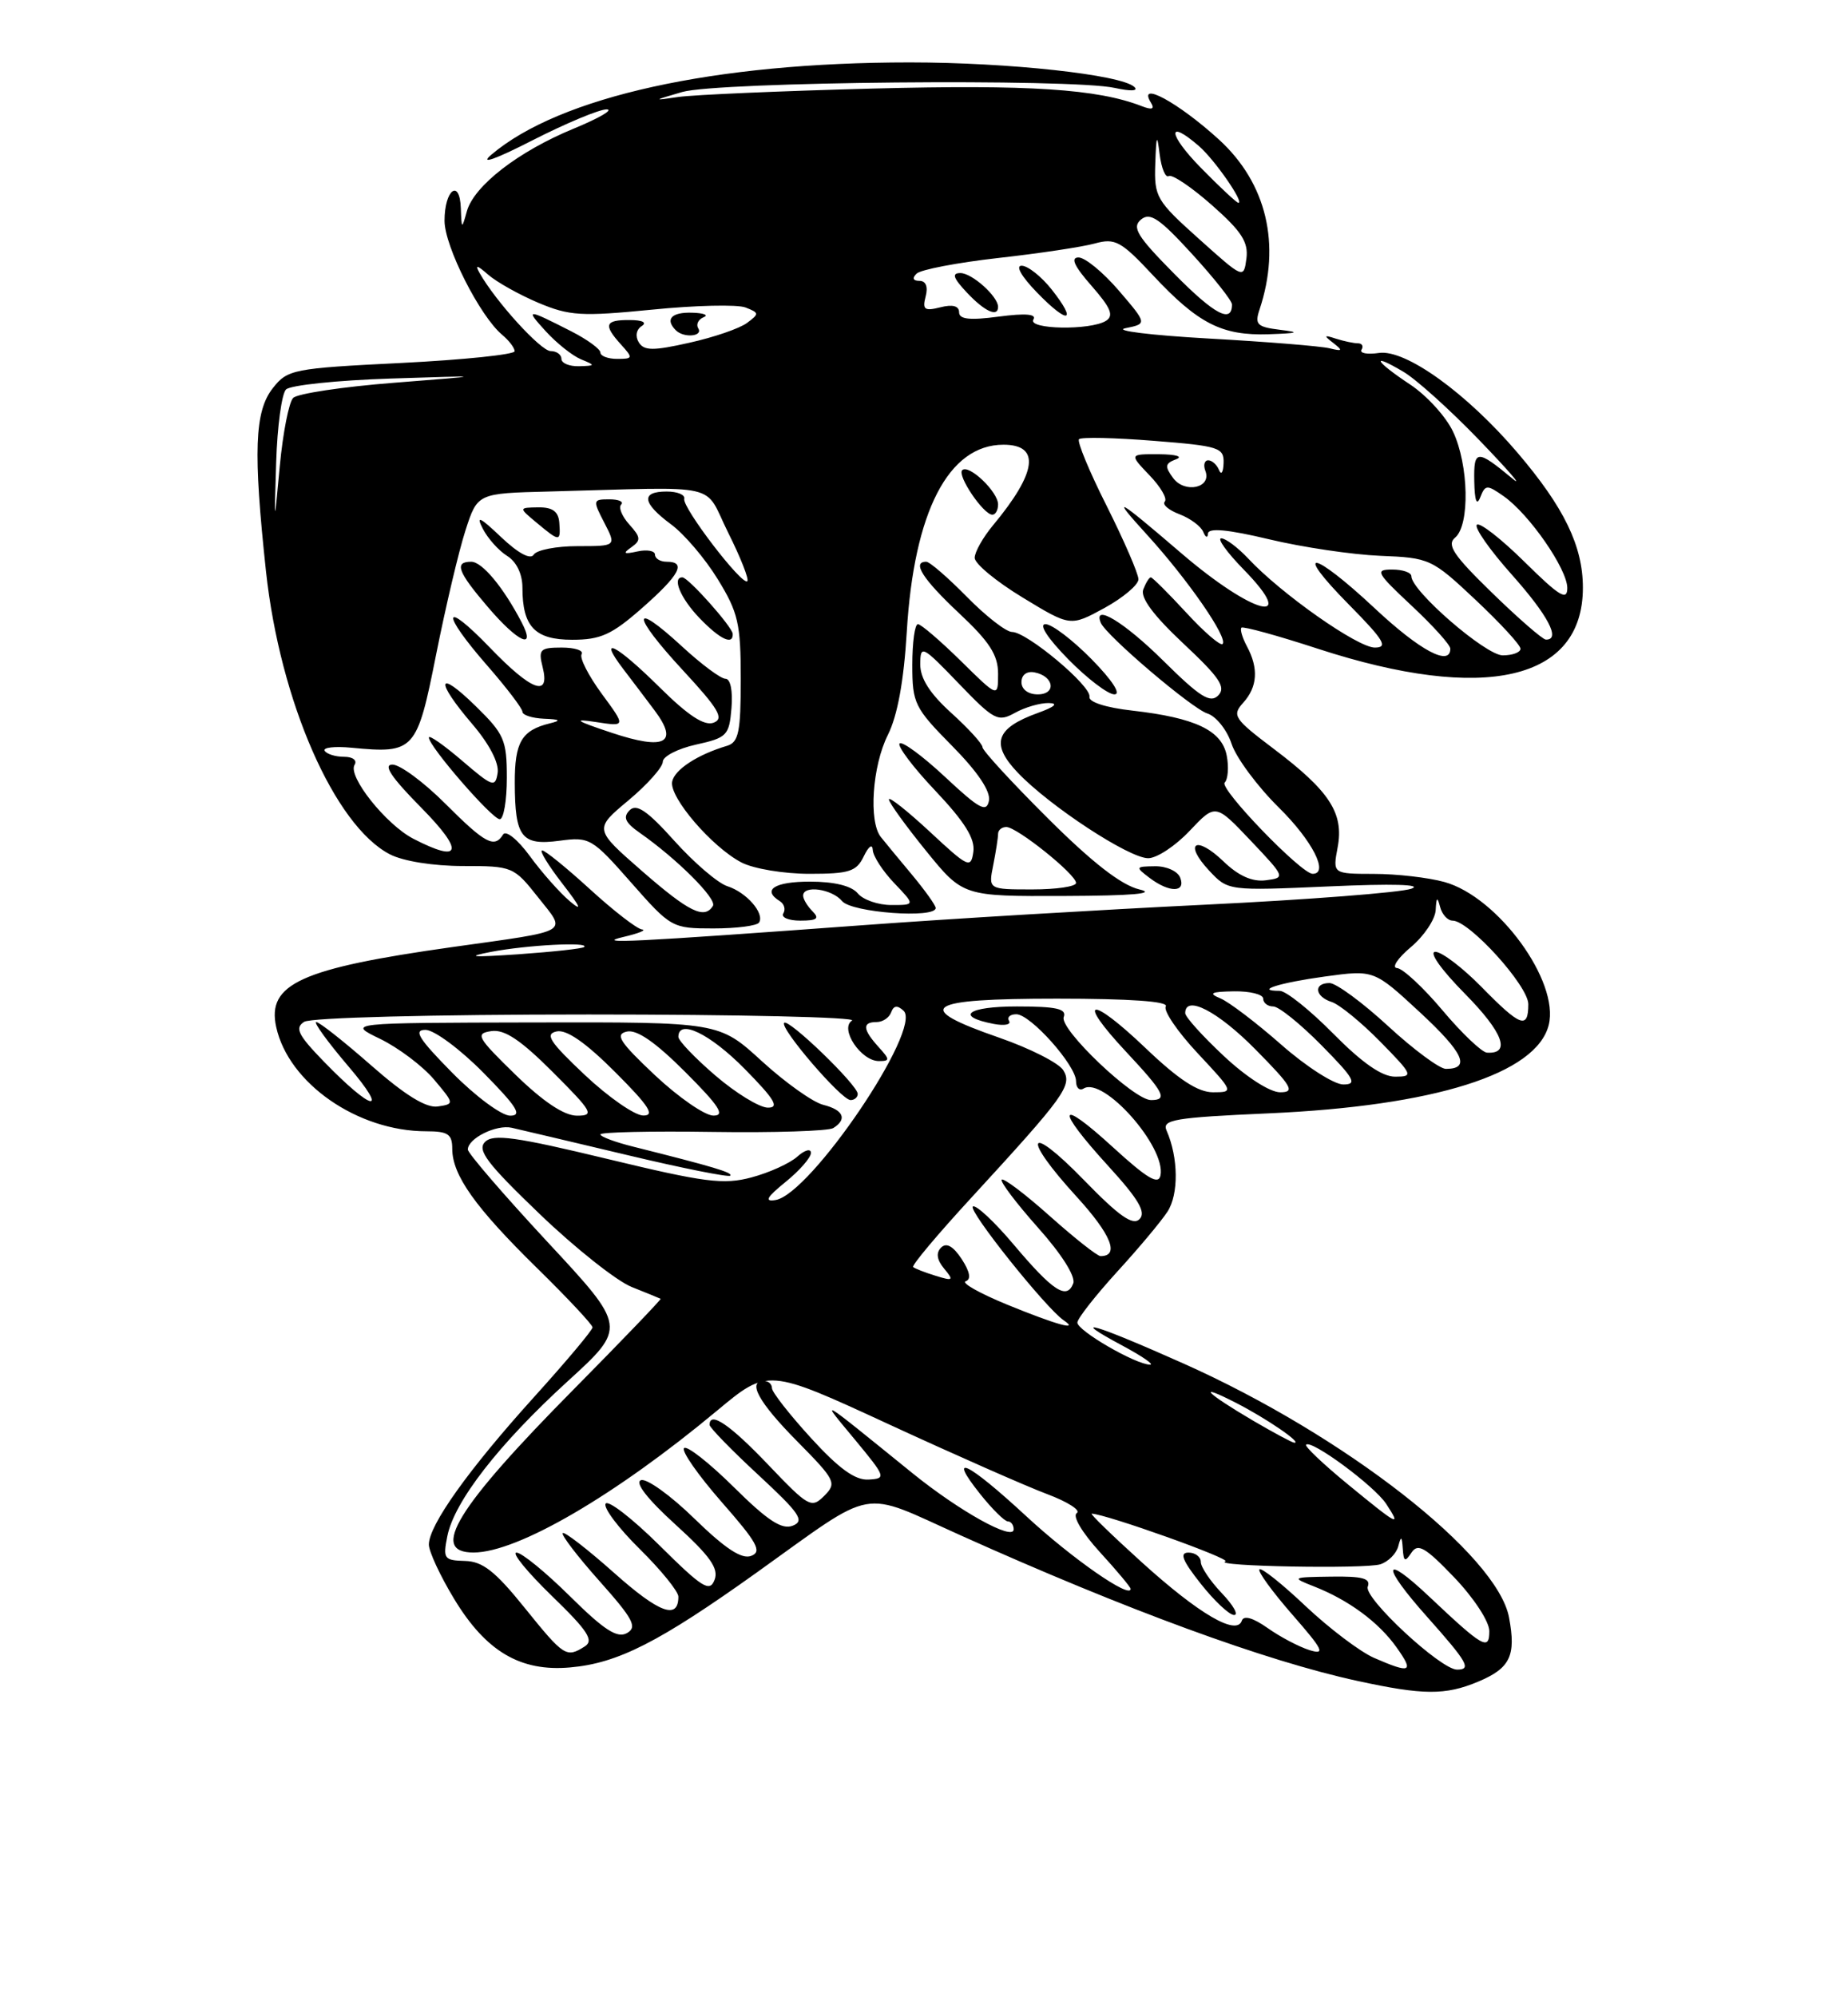 <?xml version="1.0" encoding="UTF-8" standalone="no"?>
<!DOCTYPE svg PUBLIC "-//W3C//DTD SVG 1.1//EN" "http://www.w3.org/Graphics/SVG/1.1/DTD/svg11.dtd" >
<svg xmlns="http://www.w3.org/2000/svg" xmlns:xlink="http://www.w3.org/1999/xlink" version="1.1" viewBox="0 0 237 256">
 <g >
 <path fill="currentColor"
d=" M 189.55 215.55 C 193.68 213.82 194.45 212.23 193.53 207.32 C 192.02 199.26 172.45 183.99 151.81 174.78 C 140.29 169.64 136.71 168.60 144.00 172.50 C 146.47 173.83 148.05 174.91 147.50 174.91 C 145.66 174.91 138.08 170.51 138.17 169.50 C 138.22 168.95 140.50 166.05 143.23 163.05 C 145.97 160.06 148.89 156.58 149.72 155.31 C 151.18 153.08 151.13 148.37 149.61 144.91 C 148.99 143.51 150.58 143.24 162.70 142.70 C 183.98 141.76 197.05 137.64 198.62 131.37 C 200.02 125.79 192.12 114.96 185.25 113.05 C 183.19 112.48 179.12 112.01 176.20 112.01 C 170.91 112.00 170.91 112.00 171.55 108.60 C 172.37 104.23 170.52 101.39 163.35 95.98 C 158.25 92.13 157.97 91.70 159.43 90.08 C 161.27 88.05 161.43 85.67 159.92 82.85 C 159.32 81.74 159.01 80.66 159.21 80.45 C 159.42 80.25 163.84 81.46 169.04 83.16 C 190.42 90.12 203.00 87.22 203.00 75.33 C 203.00 69.99 200.59 65.03 194.61 58.02 C 188.08 50.37 180.25 44.74 176.84 45.24 C 175.34 45.46 174.33 45.27 174.61 44.82 C 174.89 44.37 174.68 44.00 174.14 44.00 C 173.60 44.00 172.34 43.73 171.33 43.41 C 169.78 42.90 169.73 42.99 171.00 43.97 C 172.26 44.95 172.18 45.05 170.50 44.64 C 169.40 44.37 162.43 43.80 155.00 43.39 C 147.57 42.97 142.77 42.38 144.32 42.07 C 147.13 41.50 147.13 41.50 143.49 37.25 C 141.48 34.91 139.16 33.00 138.32 33.00 C 137.26 33.00 137.76 34.11 139.99 36.64 C 142.46 39.46 142.88 40.46 141.84 41.12 C 139.86 42.37 131.74 42.23 132.53 40.95 C 132.97 40.25 131.53 40.13 128.09 40.58 C 124.35 41.08 123.00 40.93 123.00 40.02 C 123.00 39.21 122.16 38.99 120.59 39.39 C 118.56 39.90 118.27 39.68 118.71 38.00 C 119.04 36.75 118.74 36.00 117.92 36.00 C 117.09 36.00 116.95 35.65 117.55 35.07 C 118.07 34.56 122.78 33.66 128.00 33.07 C 133.22 32.49 138.81 31.65 140.40 31.21 C 143.01 30.49 143.76 30.89 147.87 35.29 C 153.67 41.49 156.71 43.04 162.70 42.84 C 166.52 42.71 166.82 42.60 164.15 42.27 C 161.22 41.91 160.89 41.59 161.53 39.68 C 164.31 31.33 162.44 23.48 156.34 17.90 C 151.12 13.14 145.80 10.25 147.61 13.17 C 148.11 13.99 147.75 14.12 146.41 13.60 C 140.75 11.40 131.97 10.83 112.00 11.35 C 100.17 11.66 88.92 12.15 87.00 12.43 C 83.68 12.92 83.70 12.89 87.50 11.79 C 92.08 10.47 137.44 10.04 142.97 11.27 C 145.03 11.72 146.04 11.67 145.47 11.14 C 143.78 9.57 129.35 8.00 116.68 8.00 C 91.65 8.00 71.75 12.39 63.00 19.84 C 61.46 21.15 63.49 20.44 68.30 17.98 C 72.60 15.79 76.87 14.01 77.80 14.02 C 78.74 14.04 76.84 15.14 73.59 16.48 C 66.49 19.40 60.79 23.80 59.87 27.09 C 59.22 29.42 59.20 29.41 59.10 26.69 C 58.96 22.81 57.00 24.33 57.01 28.31 C 57.02 31.59 61.56 40.56 64.41 42.92 C 65.28 43.65 66.00 44.59 66.00 45.02 C 66.00 45.44 59.46 46.12 51.48 46.52 C 37.56 47.21 36.87 47.35 34.98 49.76 C 32.65 52.72 32.46 57.88 34.11 73.21 C 35.91 89.87 42.90 105.83 50.00 109.50 C 51.70 110.38 55.57 111.00 59.37 111.00 C 65.71 111.00 65.89 111.07 69.00 115.00 C 72.69 119.66 73.46 119.22 58.00 121.39 C 38.60 124.12 34.21 126.11 35.42 131.63 C 37.00 138.85 45.86 145.00 54.68 145.00 C 57.46 145.00 58.00 145.37 58.00 147.25 C 58.01 150.63 60.94 154.75 68.84 162.50 C 72.77 166.35 75.99 169.79 75.99 170.13 C 76.00 170.48 72.59 174.53 68.43 179.13 C 60.07 188.38 55.00 195.49 55.00 197.97 C 55.00 198.86 56.46 202.00 58.25 204.95 C 62.32 211.67 66.73 214.28 73.10 213.72 C 79.22 213.19 84.50 210.51 97.04 201.56 C 112.56 190.47 110.13 190.92 123.20 196.79 C 144.39 206.32 162.37 212.91 174.10 215.45 C 182.52 217.28 185.36 217.30 189.55 215.55 Z  M 134.87 37.10 C 133.57 35.46 131.85 34.09 131.05 34.06 C 130.19 34.02 130.97 35.41 132.99 37.49 C 136.99 41.62 138.24 41.37 134.87 37.10 Z  M 128.00 39.33 C 128.00 38.00 124.66 35.00 123.17 35.00 C 122.03 35.00 122.24 35.63 124.00 37.50 C 126.27 39.92 128.00 40.71 128.00 39.33 Z  M 176.23 212.50 C 174.44 211.72 170.50 208.74 167.47 205.89 C 164.45 203.03 161.77 200.89 161.52 201.15 C 161.27 201.40 163.16 204.00 165.72 206.93 C 169.70 211.48 170.02 212.14 167.94 211.50 C 166.60 211.08 164.18 209.81 162.57 208.67 C 160.69 207.35 159.50 207.01 159.26 207.73 C 158.60 209.70 153.79 206.90 146.44 200.25 C 142.64 196.81 139.75 194.01 140.01 194.01 C 141.84 194.06 158.02 199.83 157.15 200.13 C 155.32 200.76 175.04 201.12 177.02 200.50 C 178.04 200.17 179.07 199.14 179.32 198.20 C 179.68 196.82 179.79 196.88 179.90 198.50 C 180.01 200.17 180.19 200.26 181.02 199.00 C 181.84 197.76 182.80 198.32 186.51 202.19 C 189.02 204.82 191.00 207.84 191.00 209.06 C 191.00 211.62 190.20 211.16 183.27 204.62 C 177.26 198.95 177.10 200.59 183.02 207.23 C 188.22 213.07 188.75 214.00 186.86 214.00 C 184.77 214.00 174.86 204.80 175.41 203.37 C 175.82 202.31 174.75 202.02 170.72 202.08 C 165.66 202.15 165.59 202.19 168.50 203.33 C 172.94 205.07 176.79 207.90 179.09 211.13 C 181.38 214.34 180.95 214.55 176.23 212.50 Z  M 156.69 204.20 C 155.21 202.65 154.00 200.85 154.00 200.20 C 154.00 199.54 153.29 199.00 152.42 199.00 C 151.23 199.00 151.64 200.02 154.00 203.00 C 155.74 205.20 157.66 207.00 158.27 207.00 C 158.88 207.00 158.16 205.74 156.69 204.20 Z  M 67.28 206.07 C 63.51 201.39 61.89 200.12 59.62 200.07 C 56.95 200.00 56.79 199.78 57.37 196.89 C 58.26 192.45 63.96 185.11 72.77 177.07 C 80.39 170.12 80.39 170.12 70.19 159.16 C 64.59 153.13 60.00 147.81 60.00 147.34 C 60.00 145.91 63.65 144.10 65.63 144.55 C 66.66 144.78 73.29 146.35 80.37 148.03 C 87.45 149.72 93.42 150.91 93.65 150.69 C 94.03 150.30 91.50 149.55 81.25 146.98 C 78.91 146.40 77.00 145.69 77.00 145.40 C 77.00 145.11 83.46 144.96 91.36 145.08 C 99.26 145.20 106.23 144.97 106.86 144.59 C 108.69 143.45 108.18 142.26 105.58 141.61 C 104.25 141.28 100.70 138.75 97.69 136.00 C 92.22 131.00 92.22 131.00 68.36 131.05 C 44.50 131.10 44.50 131.10 48.76 133.16 C 51.10 134.30 54.21 136.64 55.66 138.36 C 58.28 141.47 58.29 141.50 56.14 141.82 C 54.66 142.04 51.96 140.38 47.62 136.57 C 44.13 133.51 40.96 131.00 40.56 131.00 C 40.17 131.00 42.02 133.55 44.67 136.66 C 50.03 142.94 47.77 142.50 41.51 136.04 C 38.21 132.64 37.78 131.75 39.01 130.97 C 39.87 130.43 55.28 130.03 75.50 130.03 C 94.75 130.03 109.94 130.38 109.27 130.81 C 107.64 131.84 110.41 136.00 112.71 136.00 C 114.16 136.00 114.15 135.82 112.65 134.17 C 110.63 131.93 110.56 131.00 112.42 131.00 C 113.20 131.00 114.04 130.44 114.29 129.75 C 114.61 128.87 115.08 128.81 115.88 129.55 C 118.33 131.84 103.95 153.08 99.46 153.81 C 97.99 154.05 98.31 153.47 100.75 151.49 C 102.54 150.04 104.00 148.37 104.00 147.77 C 104.00 147.18 103.21 147.39 102.25 148.25 C 101.29 149.11 98.64 150.31 96.38 150.91 C 92.79 151.87 90.40 151.56 77.88 148.54 C 66.14 145.71 63.26 145.31 62.21 146.36 C 61.16 147.41 62.44 149.11 69.21 155.60 C 73.77 159.98 79.08 164.18 81.00 164.95 C 82.92 165.72 84.60 166.40 84.72 166.47 C 84.83 166.54 79.83 171.75 73.60 178.05 C 58.55 193.25 55.01 199.01 60.75 198.99 C 66.39 198.97 78.92 191.67 91.98 180.79 C 98.47 175.39 98.47 175.39 113.98 182.55 C 122.52 186.49 131.66 190.52 134.31 191.51 C 136.95 192.50 138.65 193.60 138.09 193.94 C 137.51 194.31 138.77 196.43 141.03 198.91 C 143.22 201.30 145.00 203.43 145.00 203.65 C 145.00 204.99 137.48 199.76 131.63 194.35 C 124.07 187.36 121.37 186.06 125.71 191.50 C 127.24 193.42 128.84 195.00 129.25 195.00 C 129.66 195.00 130.00 195.46 130.00 196.02 C 130.00 197.56 123.05 193.70 117.02 188.82 C 104.60 178.77 105.13 179.08 109.63 184.51 C 113.62 189.33 113.68 189.51 111.39 189.64 C 109.68 189.75 107.59 188.24 104.00 184.31 C 101.25 181.30 99.00 178.43 99.00 177.92 C 99.00 177.41 98.55 177.00 98.00 177.00 C 95.79 177.00 97.26 179.71 102.22 184.72 C 107.16 189.72 107.34 190.09 105.70 191.73 C 104.06 193.37 103.69 193.16 98.51 187.73 C 93.62 182.60 91.00 180.82 91.00 182.63 C 91.00 182.97 93.81 185.86 97.25 189.04 C 102.57 193.97 103.23 194.93 101.67 195.55 C 100.28 196.10 98.46 194.92 94.11 190.61 C 90.96 187.50 88.09 185.24 87.73 185.61 C 87.36 185.97 89.54 189.08 92.55 192.52 C 97.12 197.72 97.76 198.88 96.34 199.42 C 95.13 199.89 93.02 198.50 89.07 194.66 C 86.01 191.67 82.91 189.45 82.20 189.72 C 81.38 190.02 83.04 192.15 86.63 195.41 C 91.08 199.45 92.20 201.04 91.64 202.49 C 91.02 204.12 90.08 203.53 84.58 198.08 C 81.10 194.63 77.98 192.22 77.67 192.73 C 77.35 193.24 79.32 195.86 82.04 198.54 C 84.77 201.23 87.00 203.98 87.00 204.65 C 87.00 207.66 84.53 206.74 78.77 201.61 C 75.36 198.58 72.39 196.28 72.17 196.50 C 71.94 196.72 74.07 199.50 76.89 202.66 C 81.23 207.53 81.76 208.55 80.40 209.32 C 79.15 210.01 77.48 208.93 73.11 204.61 C 69.99 201.52 66.90 199.00 66.24 199.00 C 65.58 199.00 67.62 201.49 70.76 204.54 C 75.40 209.03 76.20 210.26 74.99 211.03 C 72.63 212.52 72.33 212.33 67.28 206.07 Z  M 110.00 140.21 C 110.00 139.08 101.14 130.53 100.57 131.10 C 99.94 131.73 107.90 141.00 109.08 141.00 C 109.59 141.00 110.00 140.64 110.00 140.21 Z  M 172.81 190.21 C 169.68 187.64 167.29 185.37 167.50 185.17 C 168.18 184.48 176.26 190.45 177.77 192.75 C 179.76 195.79 179.38 195.60 172.81 190.21 Z  M 160.74 182.11 C 154.65 178.53 153.30 177.14 158.50 179.80 C 162.36 181.77 167.03 184.96 166.00 184.92 C 165.72 184.91 163.36 183.64 160.74 182.11 Z  M 129.12 167.20 C 125.62 165.76 123.24 164.42 123.85 164.22 C 124.57 163.98 124.39 163.00 123.33 161.37 C 122.23 159.71 121.37 159.23 120.69 159.91 C 120.02 160.58 120.14 161.47 121.08 162.60 C 122.35 164.13 122.25 164.22 119.99 163.52 C 118.62 163.10 117.32 162.59 117.11 162.40 C 116.89 162.20 120.26 158.19 124.61 153.47 C 136.59 140.44 137.55 139.11 136.36 137.17 C 135.79 136.25 132.11 134.38 128.17 133.01 C 116.91 129.11 118.55 128.00 135.56 128.00 C 144.89 128.00 149.90 128.35 149.51 128.99 C 149.17 129.53 151.01 132.23 153.59 134.99 C 158.23 139.95 158.25 140.00 155.56 140.00 C 153.63 140.00 151.14 138.37 146.92 134.34 C 139.78 127.53 137.92 127.86 144.40 134.79 C 149.31 140.04 149.81 141.00 147.61 141.00 C 145.41 141.00 135.83 131.89 136.42 130.36 C 136.82 129.30 135.50 129.00 130.41 129.00 C 124.08 129.00 122.40 130.27 127.45 131.24 C 128.82 131.50 129.70 131.33 129.41 130.86 C 129.12 130.38 129.54 130.00 130.34 130.00 C 132.16 130.00 138.00 136.55 138.00 138.59 C 138.00 139.43 138.44 139.85 138.97 139.52 C 141.51 137.95 149.54 147.01 148.83 150.65 C 148.58 151.92 147.14 151.07 142.75 147.06 C 135.61 140.53 135.26 141.93 142.15 149.47 C 146.03 153.72 147.01 155.39 146.14 156.26 C 145.28 157.12 143.52 155.89 139.00 151.24 C 131.72 143.76 130.94 145.59 138.08 153.39 C 142.51 158.24 143.62 161.00 141.14 161.00 C 140.73 161.00 137.81 158.70 134.65 155.88 C 131.49 153.06 128.71 150.96 128.47 151.20 C 128.23 151.44 130.32 154.20 133.11 157.34 C 136.17 160.76 137.97 163.63 137.64 164.50 C 136.81 166.65 135.04 165.49 130.00 159.52 C 127.53 156.59 125.17 154.39 124.77 154.64 C 124.07 155.08 134.14 167.69 136.42 169.23 C 138.49 170.64 135.48 169.80 129.12 167.20 Z  M 58.00 137.50 C 53.70 133.14 52.98 132.00 54.57 132.00 C 55.67 132.00 59.01 134.47 62.00 137.50 C 66.30 141.86 67.02 143.00 65.43 143.00 C 64.33 143.00 60.99 140.53 58.00 137.50 Z  M 66.11 137.75 C 61.18 132.95 60.91 132.47 63.01 132.16 C 64.70 131.91 66.77 133.29 70.89 137.41 C 76.01 142.53 76.27 143.00 73.99 143.00 C 72.34 142.99 69.68 141.22 66.11 137.75 Z  M 75.00 137.78 C 70.48 133.52 69.84 132.53 71.39 132.20 C 72.66 131.93 75.11 133.63 78.88 137.40 C 83.24 141.76 84.04 143.00 82.49 142.98 C 81.40 142.97 78.03 140.63 75.00 137.78 Z  M 84.00 137.82 C 79.46 133.55 78.83 132.57 80.39 132.22 C 81.68 131.93 84.07 133.59 87.88 137.40 C 92.25 141.77 93.04 143.00 91.49 142.99 C 90.40 142.99 87.03 140.66 84.00 137.82 Z  M 91.75 137.86 C 89.14 135.62 87.00 133.39 87.00 132.90 C 87.00 130.53 91.06 132.50 95.50 137.00 C 99.37 140.93 100.00 141.99 98.46 141.97 C 97.38 141.95 94.36 140.10 91.75 137.86 Z  M 156.96 135.36 C 154.23 132.81 152.00 130.34 152.00 129.86 C 152.00 127.46 156.16 129.60 161.00 134.50 C 165.71 139.27 166.13 140.00 164.17 140.00 C 162.87 140.00 159.83 138.05 156.96 135.36 Z  M 164.31 133.89 C 161.11 131.08 157.60 128.41 156.50 127.96 C 154.92 127.30 155.29 127.11 158.25 127.06 C 160.31 127.03 162.00 127.45 162.00 128.00 C 162.00 128.55 162.58 129.00 163.29 129.00 C 164.00 129.00 166.79 131.25 169.50 134.00 C 173.70 138.26 174.11 139.00 172.27 139.00 C 171.09 139.00 167.50 136.70 164.31 133.89 Z  M 171.00 132.50 C 168.01 129.47 164.92 127.00 164.12 127.00 C 160.80 127.00 164.08 125.96 169.93 125.16 C 176.21 124.30 176.21 124.30 182.10 129.75 C 187.70 134.94 188.65 137.00 185.43 137.00 C 184.63 137.00 181.29 134.53 178.00 131.50 C 174.71 128.47 171.34 126.00 170.51 126.00 C 168.41 126.00 168.62 127.74 170.79 128.43 C 171.78 128.75 174.57 131.03 177.00 133.50 C 181.20 137.78 181.30 138.00 178.92 138.00 C 177.23 138.00 174.70 136.24 171.00 132.50 Z  M 185.00 129.50 C 182.53 126.56 179.90 124.13 179.17 124.08 C 178.44 124.04 179.23 122.83 180.92 121.41 C 182.62 119.99 184.05 117.85 184.12 116.66 C 184.21 114.97 184.33 114.88 184.69 116.25 C 184.94 117.21 185.66 118.00 186.29 118.00 C 188.43 118.00 196.00 126.35 196.00 128.71 C 196.00 131.97 195.00 131.60 190.00 126.50 C 187.57 124.03 184.91 122.00 184.08 122.00 C 183.20 122.00 184.82 124.28 187.90 127.40 C 192.77 132.33 193.81 135.13 190.69 134.92 C 190.04 134.87 187.47 132.44 185.00 129.50 Z  M 63.00 122.00 C 67.62 121.12 75.66 120.70 74.92 121.38 C 74.69 121.59 70.90 122.00 66.50 122.31 C 60.49 122.72 59.62 122.65 63.00 122.00 Z  M 80.00 120.08 C 81.92 119.63 82.97 119.20 82.33 119.13 C 81.69 119.06 78.70 116.75 75.69 114.00 C 72.68 111.25 69.91 109.00 69.53 109.00 C 69.14 109.00 70.31 110.91 72.12 113.25 C 74.47 116.28 74.74 116.92 73.06 115.50 C 71.77 114.40 69.46 111.80 67.94 109.71 C 66.39 107.60 64.88 106.38 64.52 106.96 C 63.41 108.76 62.23 108.13 57.10 103.00 C 54.35 100.25 51.30 98.00 50.33 98.00 C 49.09 98.00 50.18 99.63 54.00 103.50 C 59.58 109.15 59.19 110.70 53.00 107.50 C 49.51 105.69 44.57 99.50 45.47 98.04 C 45.84 97.45 45.25 97.00 44.12 97.00 C 43.02 97.00 41.90 96.65 41.64 96.23 C 41.38 95.81 42.93 95.63 45.09 95.84 C 53.16 96.61 53.47 96.27 55.93 83.90 C 57.15 77.78 58.84 70.62 59.69 68.00 C 61.23 63.23 61.23 63.23 70.36 63.00 C 93.01 62.41 90.13 61.75 93.39 68.28 C 94.98 71.46 96.08 74.25 95.84 74.49 C 95.20 75.13 87.46 65.02 87.75 63.93 C 87.89 63.42 86.88 63.00 85.50 63.00 C 82.16 63.00 82.35 64.46 86.05 67.20 C 87.74 68.44 90.44 71.61 92.05 74.24 C 94.67 78.50 95.00 79.92 95.00 87.05 C 95.00 93.81 94.73 95.14 93.25 95.59 C 89.44 96.72 86.50 98.65 86.20 100.19 C 85.82 102.19 91.32 108.59 95.10 110.55 C 96.64 111.35 100.55 112.00 103.80 112.00 C 108.92 112.00 109.84 111.71 110.78 109.75 C 111.40 108.46 111.89 108.11 111.93 108.95 C 111.97 109.74 113.21 111.65 114.69 113.20 C 117.37 116.00 117.37 116.00 114.31 116.00 C 112.62 116.00 110.68 115.33 110.00 114.50 C 109.20 113.54 106.99 113.00 103.88 113.00 C 99.31 113.00 97.68 114.06 100.02 115.51 C 100.58 115.86 100.77 116.56 100.46 117.07 C 100.14 117.58 101.12 118.00 102.64 118.00 C 104.79 118.00 105.13 117.73 104.20 116.80 C 103.54 116.14 103.00 115.24 103.00 114.80 C 103.00 113.41 106.70 113.93 108.00 115.50 C 109.22 116.97 120.00 117.76 120.00 116.38 C 120.00 116.04 118.63 114.13 116.97 112.13 C 115.30 110.13 113.50 107.96 112.97 107.29 C 111.38 105.31 111.87 98.18 113.86 94.21 C 115.10 91.74 115.91 87.31 116.29 81.00 C 117.21 65.57 121.64 57.00 128.69 57.00 C 133.46 57.00 133.00 60.54 127.35 67.33 C 126.06 68.88 125.00 70.76 125.00 71.50 C 125.00 72.25 127.76 74.53 131.14 76.58 C 137.27 80.31 137.27 80.31 141.64 77.93 C 144.04 76.61 146.00 74.96 146.00 74.25 C 146.00 73.54 144.17 69.32 141.94 64.87 C 139.70 60.43 138.10 56.56 138.38 56.29 C 138.66 56.01 142.96 56.10 147.94 56.50 C 156.35 57.16 156.99 57.37 156.92 59.36 C 156.88 60.54 156.62 60.94 156.34 60.25 C 156.06 59.56 155.43 59.00 154.95 59.00 C 154.46 59.00 154.30 59.62 154.59 60.37 C 155.42 62.54 151.94 63.29 150.45 61.27 C 149.35 59.78 149.41 59.40 150.82 58.87 C 151.77 58.52 150.83 58.24 148.66 58.22 C 144.82 58.20 144.82 58.20 147.42 60.92 C 148.86 62.41 149.73 63.93 149.38 64.29 C 149.02 64.65 149.86 65.38 151.26 65.91 C 152.65 66.44 154.03 67.46 154.32 68.19 C 154.61 68.91 154.88 69.00 154.92 68.39 C 154.97 67.63 157.46 67.86 162.75 69.12 C 167.01 70.14 173.42 71.09 177.00 71.24 C 183.35 71.49 183.63 71.62 189.25 76.90 C 192.41 79.87 195.00 82.68 195.00 83.15 C 195.00 83.62 193.97 84.00 192.72 84.00 C 190.54 84.00 181.00 75.74 181.00 73.85 C 181.00 73.38 179.89 73.00 178.54 73.00 C 176.29 73.00 176.50 73.39 181.04 77.64 C 183.77 80.19 186.00 82.66 186.00 83.14 C 186.00 85.47 182.13 83.41 176.34 78.00 C 168.30 70.48 165.68 70.09 173.00 77.50 C 177.50 82.06 178.07 83.00 176.31 83.00 C 174.11 83.00 164.29 76.10 160.08 71.59 C 158.74 70.17 157.19 69.00 156.62 69.00 C 156.06 69.00 157.34 70.79 159.48 72.98 C 166.68 80.35 160.70 78.80 151.50 70.91 C 143.13 63.73 142.31 63.29 147.11 68.55 C 152.35 74.30 157.54 81.80 156.79 82.54 C 156.52 82.82 154.42 81.01 152.13 78.52 C 149.83 76.03 147.79 74.00 147.59 74.00 C 147.38 74.00 146.95 74.70 146.62 75.55 C 146.22 76.59 147.92 78.88 151.76 82.48 C 156.40 86.82 157.26 88.09 156.24 89.13 C 155.22 90.18 153.89 89.34 149.21 84.71 C 144.20 79.75 140.13 77.28 141.17 79.82 C 141.83 81.44 152.85 90.82 154.84 91.45 C 155.96 91.80 157.36 93.56 157.95 95.35 C 158.54 97.13 161.27 100.81 164.01 103.51 C 168.31 107.75 170.48 112.00 168.34 112.00 C 166.88 112.00 156.33 101.07 157.06 100.31 C 157.49 99.87 157.61 98.30 157.32 96.83 C 156.69 93.61 153.28 92.00 145.22 91.08 C 141.82 90.70 139.59 89.98 139.72 89.31 C 139.99 87.94 131.70 81.00 129.79 81.00 C 129.03 81.00 126.43 78.97 124.00 76.50 C 121.57 74.03 119.23 72.00 118.79 72.00 C 116.91 72.00 118.34 74.23 123.00 78.60 C 126.90 82.25 128.00 83.95 128.00 86.35 C 128.00 89.42 128.00 89.42 123.22 84.71 C 120.58 82.12 118.11 80.00 117.72 80.00 C 117.32 80.00 117.00 82.35 117.00 85.22 C 117.00 90.15 117.28 90.72 122.10 95.60 C 125.39 98.93 127.06 101.42 126.83 102.63 C 126.52 104.19 125.61 103.70 121.22 99.60 C 118.33 96.90 115.70 94.97 115.37 95.29 C 115.05 95.62 117.11 98.36 119.97 101.37 C 123.72 105.34 125.07 107.50 124.83 109.18 C 124.52 111.36 124.18 111.20 119.25 106.61 C 116.36 103.93 114.00 102.06 114.00 102.46 C 114.00 102.86 116.14 105.82 118.75 109.04 C 123.50 114.89 123.50 114.89 136.50 114.84 C 145.21 114.81 148.39 114.53 146.12 114.00 C 143.81 113.45 140.10 110.58 134.37 104.87 C 129.77 100.29 126.00 96.20 126.00 95.77 C 126.00 95.34 124.20 93.37 122.00 91.38 C 119.24 88.88 118.01 86.95 118.02 85.13 C 118.04 82.62 118.26 82.73 122.93 87.58 C 127.48 92.31 127.98 92.58 130.16 91.37 C 131.45 90.65 133.40 90.09 134.50 90.11 C 135.79 90.14 135.27 90.60 133.07 91.39 C 127.68 93.34 127.01 95.35 130.53 99.04 C 134.62 103.33 144.80 110.00 147.25 110.00 C 148.36 110.00 150.75 108.42 152.57 106.49 C 155.88 102.99 155.88 102.99 160.39 107.74 C 164.85 112.45 164.87 112.50 162.33 112.83 C 160.60 113.05 158.84 112.27 156.90 110.40 C 153.34 106.99 151.75 108.04 155.08 111.60 C 157.50 114.18 157.50 114.18 170.50 113.61 C 178.55 113.25 182.55 113.36 181.00 113.91 C 179.62 114.40 167.70 115.32 154.50 115.96 C 141.30 116.60 121.72 117.77 111.00 118.56 C 80.87 120.77 76.01 121.01 80.00 120.08 Z  M 97.35 118.24 C 98.08 117.06 95.73 114.37 93.29 113.59 C 92.08 113.21 89.03 110.60 86.50 107.79 C 83.01 103.90 81.63 102.97 80.75 103.85 C 79.86 104.74 80.17 105.43 82.04 106.74 C 86.82 110.08 91.98 115.23 91.43 116.11 C 90.34 117.87 88.38 116.91 82.33 111.64 C 76.18 106.27 76.18 106.27 80.59 102.59 C 83.02 100.56 85.00 98.33 85.00 97.64 C 85.00 96.95 86.91 95.96 89.25 95.44 C 93.24 94.56 93.52 94.27 93.81 90.75 C 93.99 88.53 93.68 87.00 93.04 87.00 C 92.44 87.00 89.93 85.13 87.46 82.85 C 80.91 76.82 80.97 78.77 87.55 85.88 C 92.18 90.88 92.90 92.10 91.52 92.63 C 90.34 93.08 88.28 91.74 84.64 88.14 C 79.01 82.57 76.56 81.33 79.93 85.75 C 81.09 87.26 82.89 89.65 83.95 91.06 C 87.09 95.25 85.29 96.20 78.47 93.93 C 73.83 92.39 73.37 92.08 76.39 92.54 C 80.28 93.14 80.28 93.14 77.17 88.92 C 75.47 86.60 74.30 84.32 74.59 83.85 C 74.88 83.38 73.73 83.00 72.04 83.00 C 69.26 83.00 69.02 83.24 69.59 85.50 C 70.58 89.45 68.18 88.57 62.82 83.00 C 56.73 76.69 56.49 78.45 62.50 85.32 C 64.97 88.15 67.00 90.81 67.00 91.23 C 67.00 91.65 68.24 92.05 69.75 92.12 C 71.85 92.20 72.02 92.35 70.50 92.72 C 66.89 93.61 66.00 95.13 66.02 100.37 C 66.04 107.33 66.88 108.41 71.77 107.76 C 75.61 107.24 75.94 107.44 80.93 113.11 C 86.05 118.92 86.19 119.00 91.50 119.00 C 94.46 119.00 97.09 118.66 97.35 118.24 Z  M 151.36 112.50 C 151.05 111.67 149.60 111.01 148.14 111.03 C 145.60 111.06 145.58 111.12 147.44 112.53 C 149.97 114.44 152.10 114.42 151.36 112.50 Z  M 65.00 99.70 C 65.00 94.84 64.67 94.09 61.00 90.50 C 56.04 85.65 55.75 87.18 60.57 92.81 C 62.75 95.36 64.02 97.79 63.82 99.06 C 63.52 100.98 63.18 100.86 59.25 97.49 C 56.91 95.49 55.00 94.15 55.00 94.53 C 55.00 95.66 63.11 105.00 64.09 105.00 C 64.59 105.00 65.00 102.62 65.00 99.70 Z  M 140.00 84.50 C 137.57 82.03 134.91 80.00 134.08 80.00 C 133.18 80.00 134.35 81.80 137.00 84.50 C 139.43 86.97 142.09 89.00 142.92 89.00 C 143.82 89.00 142.65 87.20 140.00 84.50 Z  M 66.89 79.75 C 64.54 75.25 61.83 72.00 60.43 72.00 C 58.22 72.00 58.69 73.28 62.58 77.82 C 66.45 82.35 68.80 83.40 66.89 79.75 Z  M 82.36 77.92 C 87.18 73.68 88.07 72.00 85.50 72.00 C 84.67 72.00 84.00 71.59 84.00 71.09 C 84.00 70.60 82.99 70.41 81.75 70.68 C 80.00 71.06 79.82 70.95 80.96 70.15 C 82.22 69.26 82.19 68.87 80.71 67.23 C 79.77 66.19 79.30 65.04 79.66 64.67 C 80.03 64.30 79.35 64.00 78.14 64.00 C 76.03 64.00 76.00 64.11 77.50 67.00 C 79.05 70.00 79.05 70.00 74.08 70.00 C 71.35 70.00 68.82 70.49 68.45 71.09 C 68.03 71.77 66.46 70.92 64.26 68.84 C 61.54 66.25 61.01 66.01 61.92 67.77 C 62.56 69.02 63.97 70.59 65.05 71.26 C 66.24 72.00 67.00 73.59 67.00 75.31 C 67.00 80.33 68.60 82.00 73.39 82.00 C 77.03 82.00 78.46 81.35 82.36 77.92 Z  M 93.97 81.25 C 93.94 80.37 88.27 74.00 87.51 74.00 C 86.16 74.00 87.27 76.68 89.69 79.20 C 92.31 81.93 94.03 82.76 93.97 81.25 Z  M 71.73 67.00 C 71.62 65.56 70.87 65.01 69.04 65.03 C 66.50 65.07 66.50 65.07 68.86 67.03 C 71.79 69.47 71.91 69.47 71.73 67.00 Z  M 128.00 64.65 C 128.00 63.03 124.23 59.44 123.40 60.27 C 122.73 60.94 126.09 65.92 127.25 65.97 C 127.66 65.99 128.00 65.39 128.00 64.65 Z  M 127.38 110.88 C 127.72 109.16 128.00 107.36 128.00 106.88 C 128.00 106.39 128.48 106.00 129.06 106.00 C 130.42 106.00 138.00 112.07 138.00 113.17 C 138.00 113.63 135.47 114.00 132.38 114.00 C 126.75 114.00 126.75 114.00 127.38 110.88 Z  M 131.00 87.43 C 131.00 86.50 131.68 85.99 132.67 86.18 C 135.18 86.66 135.52 89.00 133.08 89.00 C 131.85 89.00 131.00 88.35 131.00 87.43 Z  M 191.37 76.00 C 186.38 71.15 185.50 69.83 186.62 68.90 C 188.52 67.32 188.37 59.57 186.34 55.31 C 185.43 53.39 182.96 50.68 180.84 49.28 C 176.31 46.28 175.69 45.11 179.98 47.65 C 181.62 48.61 186.00 52.56 189.73 56.43 C 193.45 60.29 195.38 62.52 194.00 61.37 C 189.40 57.56 188.99 57.58 189.07 61.69 C 189.12 64.19 189.38 64.90 189.84 63.74 C 190.48 62.11 190.70 62.10 192.84 63.60 C 196.12 65.90 201.00 72.93 201.00 75.37 C 201.00 77.05 199.98 76.42 195.52 72.02 C 192.51 69.05 189.76 66.91 189.40 67.26 C 189.05 67.62 191.06 70.49 193.88 73.65 C 198.55 78.89 200.20 82.03 198.25 81.98 C 197.84 81.97 194.74 79.28 191.37 76.00 Z  M 35.42 59.21 C 35.56 54.66 36.13 50.47 36.68 49.92 C 37.23 49.37 43.27 48.74 50.09 48.52 C 62.50 48.12 62.50 48.12 50.55 49.06 C 43.98 49.57 38.15 50.45 37.60 51.00 C 37.05 51.55 36.28 55.49 35.88 59.75 C 35.16 67.50 35.16 67.50 35.42 59.21 Z  M 72.00 46.00 C 72.00 45.45 71.38 45.00 70.62 45.00 C 69.36 45.00 63.58 38.65 61.51 35.00 C 60.88 33.89 61.17 33.95 62.61 35.21 C 63.69 36.15 66.58 37.77 69.04 38.81 C 73.03 40.49 74.56 40.58 83.61 39.69 C 89.17 39.13 94.57 39.01 95.61 39.41 C 97.38 40.10 97.39 40.22 95.79 41.40 C 94.85 42.10 91.53 43.24 88.41 43.93 C 83.75 44.98 82.60 44.97 81.92 43.88 C 81.44 43.10 81.60 42.24 82.30 41.79 C 83.02 41.34 82.39 41.02 80.75 41.02 C 77.57 41.00 77.35 41.63 79.65 44.17 C 81.21 45.89 81.18 46.00 79.15 46.00 C 77.97 46.00 77.00 45.63 77.00 45.19 C 77.00 44.74 75.31 43.51 73.25 42.46 C 67.49 39.53 67.32 39.53 70.00 42.47 C 71.38 43.98 73.40 45.59 74.50 46.05 C 76.40 46.83 76.39 46.88 74.25 46.94 C 73.01 46.97 72.00 46.55 72.00 46.00 Z  M 89.55 42.09 C 89.24 41.58 89.55 40.94 90.24 40.66 C 90.93 40.39 90.26 40.12 88.75 40.08 C 86.11 40.00 85.26 40.92 86.67 42.33 C 87.68 43.35 90.20 43.13 89.55 42.09 Z  M 150.62 35.12 C 145.83 30.28 145.13 29.14 146.33 28.14 C 147.49 27.17 148.70 27.99 152.88 32.56 C 155.70 35.64 158.00 38.55 158.00 39.02 C 158.00 41.51 155.77 40.33 150.62 35.12 Z  M 153.75 30.61 C 148.28 25.71 148.01 25.24 148.16 20.98 C 148.29 17.28 148.39 17.07 148.72 19.77 C 148.95 21.57 149.47 22.83 149.89 22.57 C 150.32 22.31 152.80 23.98 155.43 26.30 C 159.23 29.65 160.12 31.03 159.85 33.14 C 159.50 35.76 159.47 35.74 153.75 30.61 Z  M 154.00 21.50 C 149.77 17.19 149.61 15.11 153.79 18.75 C 155.78 20.48 159.61 26.00 158.82 26.00 C 158.60 26.00 156.43 23.98 154.00 21.50 Z "/>
</g>
</svg>